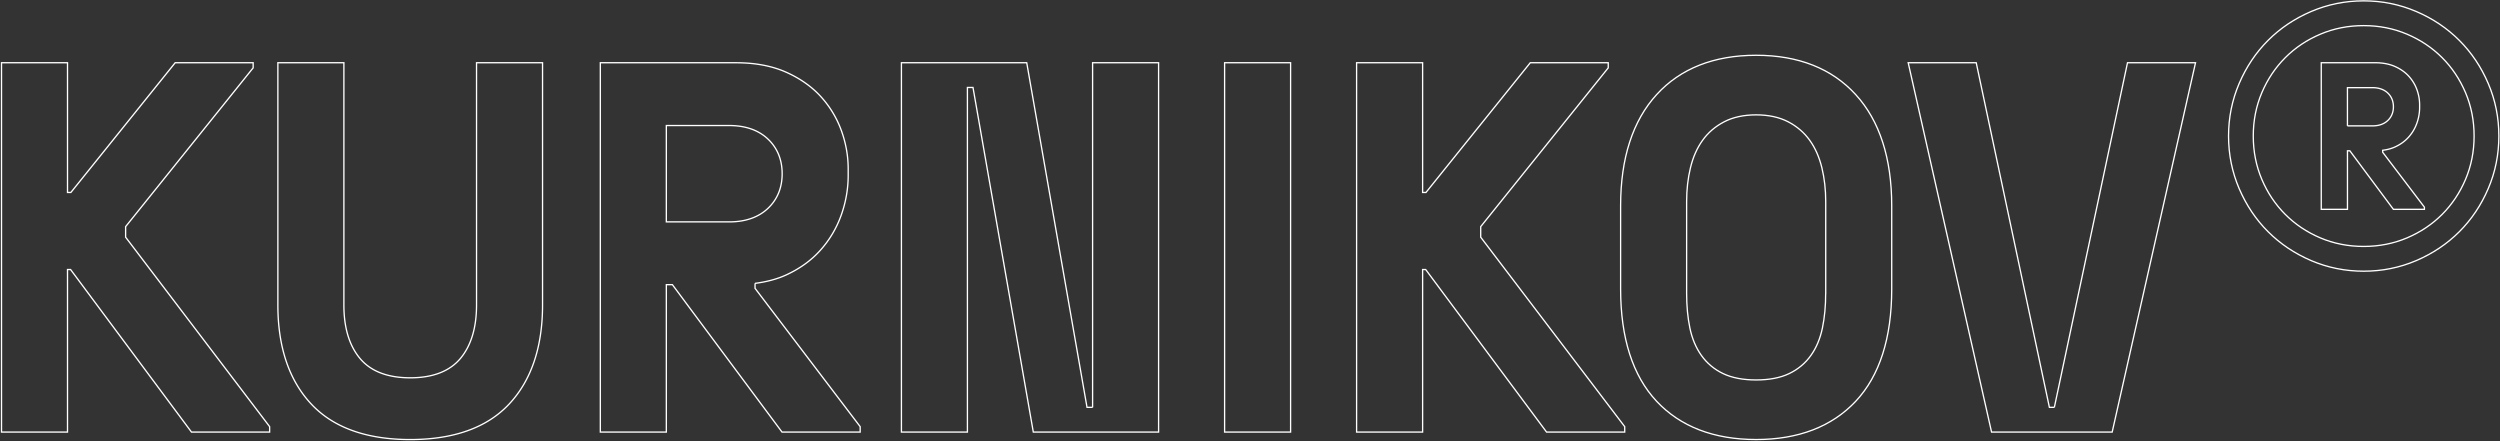 <svg width="1882" height="332" fill="none" xmlns="http://www.w3.org/2000/svg"><rect width="100%" height="100%" fill="#333333" stroke="none"/><path d="M358.736 229.664c0 16.929-4.04 30.421-12.032 40.065-8.081 9.732-20.822 14.687-37.897 14.687-17.076 0-29.816-4.94-37.897-14.687-7.992-9.629-12.033-23.107-12.033-40.065V47.229h-49.693v182.45c0 31.556 8.434 56.61 25.082 74.423 16.575 17.783 41.657 26.793 74.541 26.793 32.883 0 57.951-9.01 74.54-26.793 16.648-17.813 25.083-42.852 25.083-74.423V47.229h-49.694v182.45-.015ZM822.508 306.638h-4.203l-45.387-259.41h-94.33v278.034h49.679V65.852h4.203l45.402 259.41h94.315V47.229h-49.679v259.409ZM971.563 47.229h-49.679v278.033h49.679V47.229ZM568.4 213.314c8.39-1.076 16.102-3.052 22.886-6.09 10.425-4.689 19.228-10.986 26.159-18.698 6.93-7.697 12.224-16.559 15.748-26.351 3.539-9.82 5.324-19.965 5.324-30.184v-4.822c0-9.939-1.799-19.819-5.324-29.374a76.219 76.219 0 0 0-15.734-25.57c-6.886-7.416-15.689-13.507-26.159-18.092-10.484-4.572-22.989-6.887-37.13-6.887H451.922v278.019h49.694V214.302h4.556l82.533 110.963h58.836v-4.085L568.4 217.06v-3.761.015Zm-66.784-46.287v-72.52h47.334c12.18 0 21.972 3.406 29.094 10.115 7.137 6.739 10.764 15.542 10.764 26.159 0 10.618-3.627 19.421-10.764 26.145-7.137 6.709-16.929 10.116-29.094 10.116h-47.334v-.015ZM1793.66 113.143c3.34-.428 6.39-1.21 9.09-2.419 4.14-1.858 7.64-4.364 10.38-7.417 2.76-3.052 4.85-6.576 6.25-10.455a35.285 35.285 0 0 0 2.11-11.973v-1.917c0-3.937-.71-7.86-2.11-11.664a30.03 30.03 0 0 0-6.25-10.145c-2.74-2.95-6.24-5.368-10.38-7.182-4.16-1.813-9.13-2.742-14.73-2.742h-40.58v110.343h19.73v-44.046h1.81l32.76 44.046h23.36v-1.622l-31.41-41.318v-1.489h-.03Zm-26.51-18.374V65.985h18.79c4.83 0 8.71 1.342 11.54 4.011 2.83 2.67 4.28 6.164 4.28 10.381 0 4.218-1.45 7.712-4.28 10.381-2.83 2.67-6.71 4.011-11.54 4.011h-18.79Z" stroke="#fff"/><path d="M1873.13 62.817c-5.32-12.446-12.58-23.24-21.75-32.411-9.15-9.158-19.96-16.413-32.39-21.736-12.46-5.338-25.66-8.022-39.6-8.022-13.93 0-27.14 2.684-39.59 8.022-12.45 5.323-23.24 12.578-32.4 21.736-9.17 9.172-16.41 19.98-21.75 32.411-5.33 12.46-8 25.643-8 39.593 0 13.949 2.67 27.147 8 39.592 5.34 12.446 12.58 23.255 21.75 32.412 9.16 9.157 19.97 16.412 32.4 21.75 12.46 5.323 25.66 7.992 39.59 7.992 13.94 0 27.15-2.669 39.6-7.992 12.44-5.338 23.24-12.593 32.39-21.75 9.17-9.157 16.43-19.981 21.75-32.412 5.34-12.445 8.01-25.657 8.01-39.592 0-13.935-2.67-27.147-8.01-39.593Zm-17.07 72.211c-4.31 10.115-10.18 18.904-17.65 26.395-7.48 7.476-16.28 13.359-26.4 17.665-10.13 4.291-21 6.429-32.63 6.429-11.64 0-22.5-2.138-32.62-6.429-10.13-4.306-18.9-10.189-26.39-17.665-7.48-7.477-13.38-16.28-17.67-26.395-4.29-10.116-6.44-20.984-6.44-32.618 0-11.635 2.15-22.502 6.44-32.633 4.29-10.116 10.19-18.904 17.67-26.395 7.47-7.476 16.26-13.36 26.39-17.65 10.12-4.307 20.98-6.445 32.62-6.445 11.63 0 22.5 2.138 32.63 6.444 10.12 4.291 18.9 10.175 26.4 17.651 7.47 7.476 13.34 16.28 17.65 26.395 4.29 10.13 6.44 20.998 6.44 32.633 0 11.634-2.15 22.502-6.44 32.618ZM94.57 170.607l95.996-119.515V47.23h-58.689l-78.55 97.676h-2.508V47.229H1.141v278.033h49.678V202.901h2.316l91.011 122.361h58.836v-4.085L94.57 178.555v-7.948ZM1322.03 41.615c-31.81 0-57.01 9.968-74.92 29.595-17.99 19.685-27.11 47.85-27.11 83.682v62.7c0 36.909 9.13 65.324 27.09 84.479 17.93 19.125 43.15 28.813 74.95 28.813 31.81 0 57-9.688 74.96-28.813 17.96-19.155 27.09-47.57 27.09-84.479v-62.7c0-35.832-9.13-63.997-27.11-83.682-17.93-19.642-43.13-29.595-74.92-29.595h-.03Zm52.35 179.206c0 9.482-.83 18.255-2.46 26.086-1.66 7.977-4.58 14.952-8.72 20.732-4.16 5.84-9.66 10.426-16.32 13.611-6.61 3.17-14.97 4.777-24.85 4.777s-18.24-1.607-24.85-4.777c-6.66-3.185-12.16-7.771-16.32-13.611-4.14-5.78-7.06-12.755-8.72-20.732-1.63-7.86-2.44-16.634-2.44-26.086v-69.143c0-8.936.96-17.445 2.86-25.319 1.91-7.963 4.97-14.923 9.11-20.688 4.14-5.81 9.61-10.514 16.28-13.98 6.65-3.465 14.76-5.22 24.09-5.22 9.34 0 17.43 1.755 24.1 5.22 6.65 3.466 12.14 8.17 16.28 13.994 4.11 5.737 7.18 12.697 9.11 20.674 1.92 7.904 2.88 16.427 2.88 25.319v69.143h-.03ZM1546.52 306.638h-3.74l-55.08-259.41h-51.21l62.76 278.034h90.8l62.74-278.033h-51.21l-55.06 259.409ZM1114.68 170.607l96-119.515V47.23h-58.69l-78.55 97.676h-2.49V47.229h-49.7v278.033h49.7V202.901h2.3l91.01 122.361h58.83v-4.085l-108.41-142.622v-7.948Z" stroke="#fff"/></svg>
